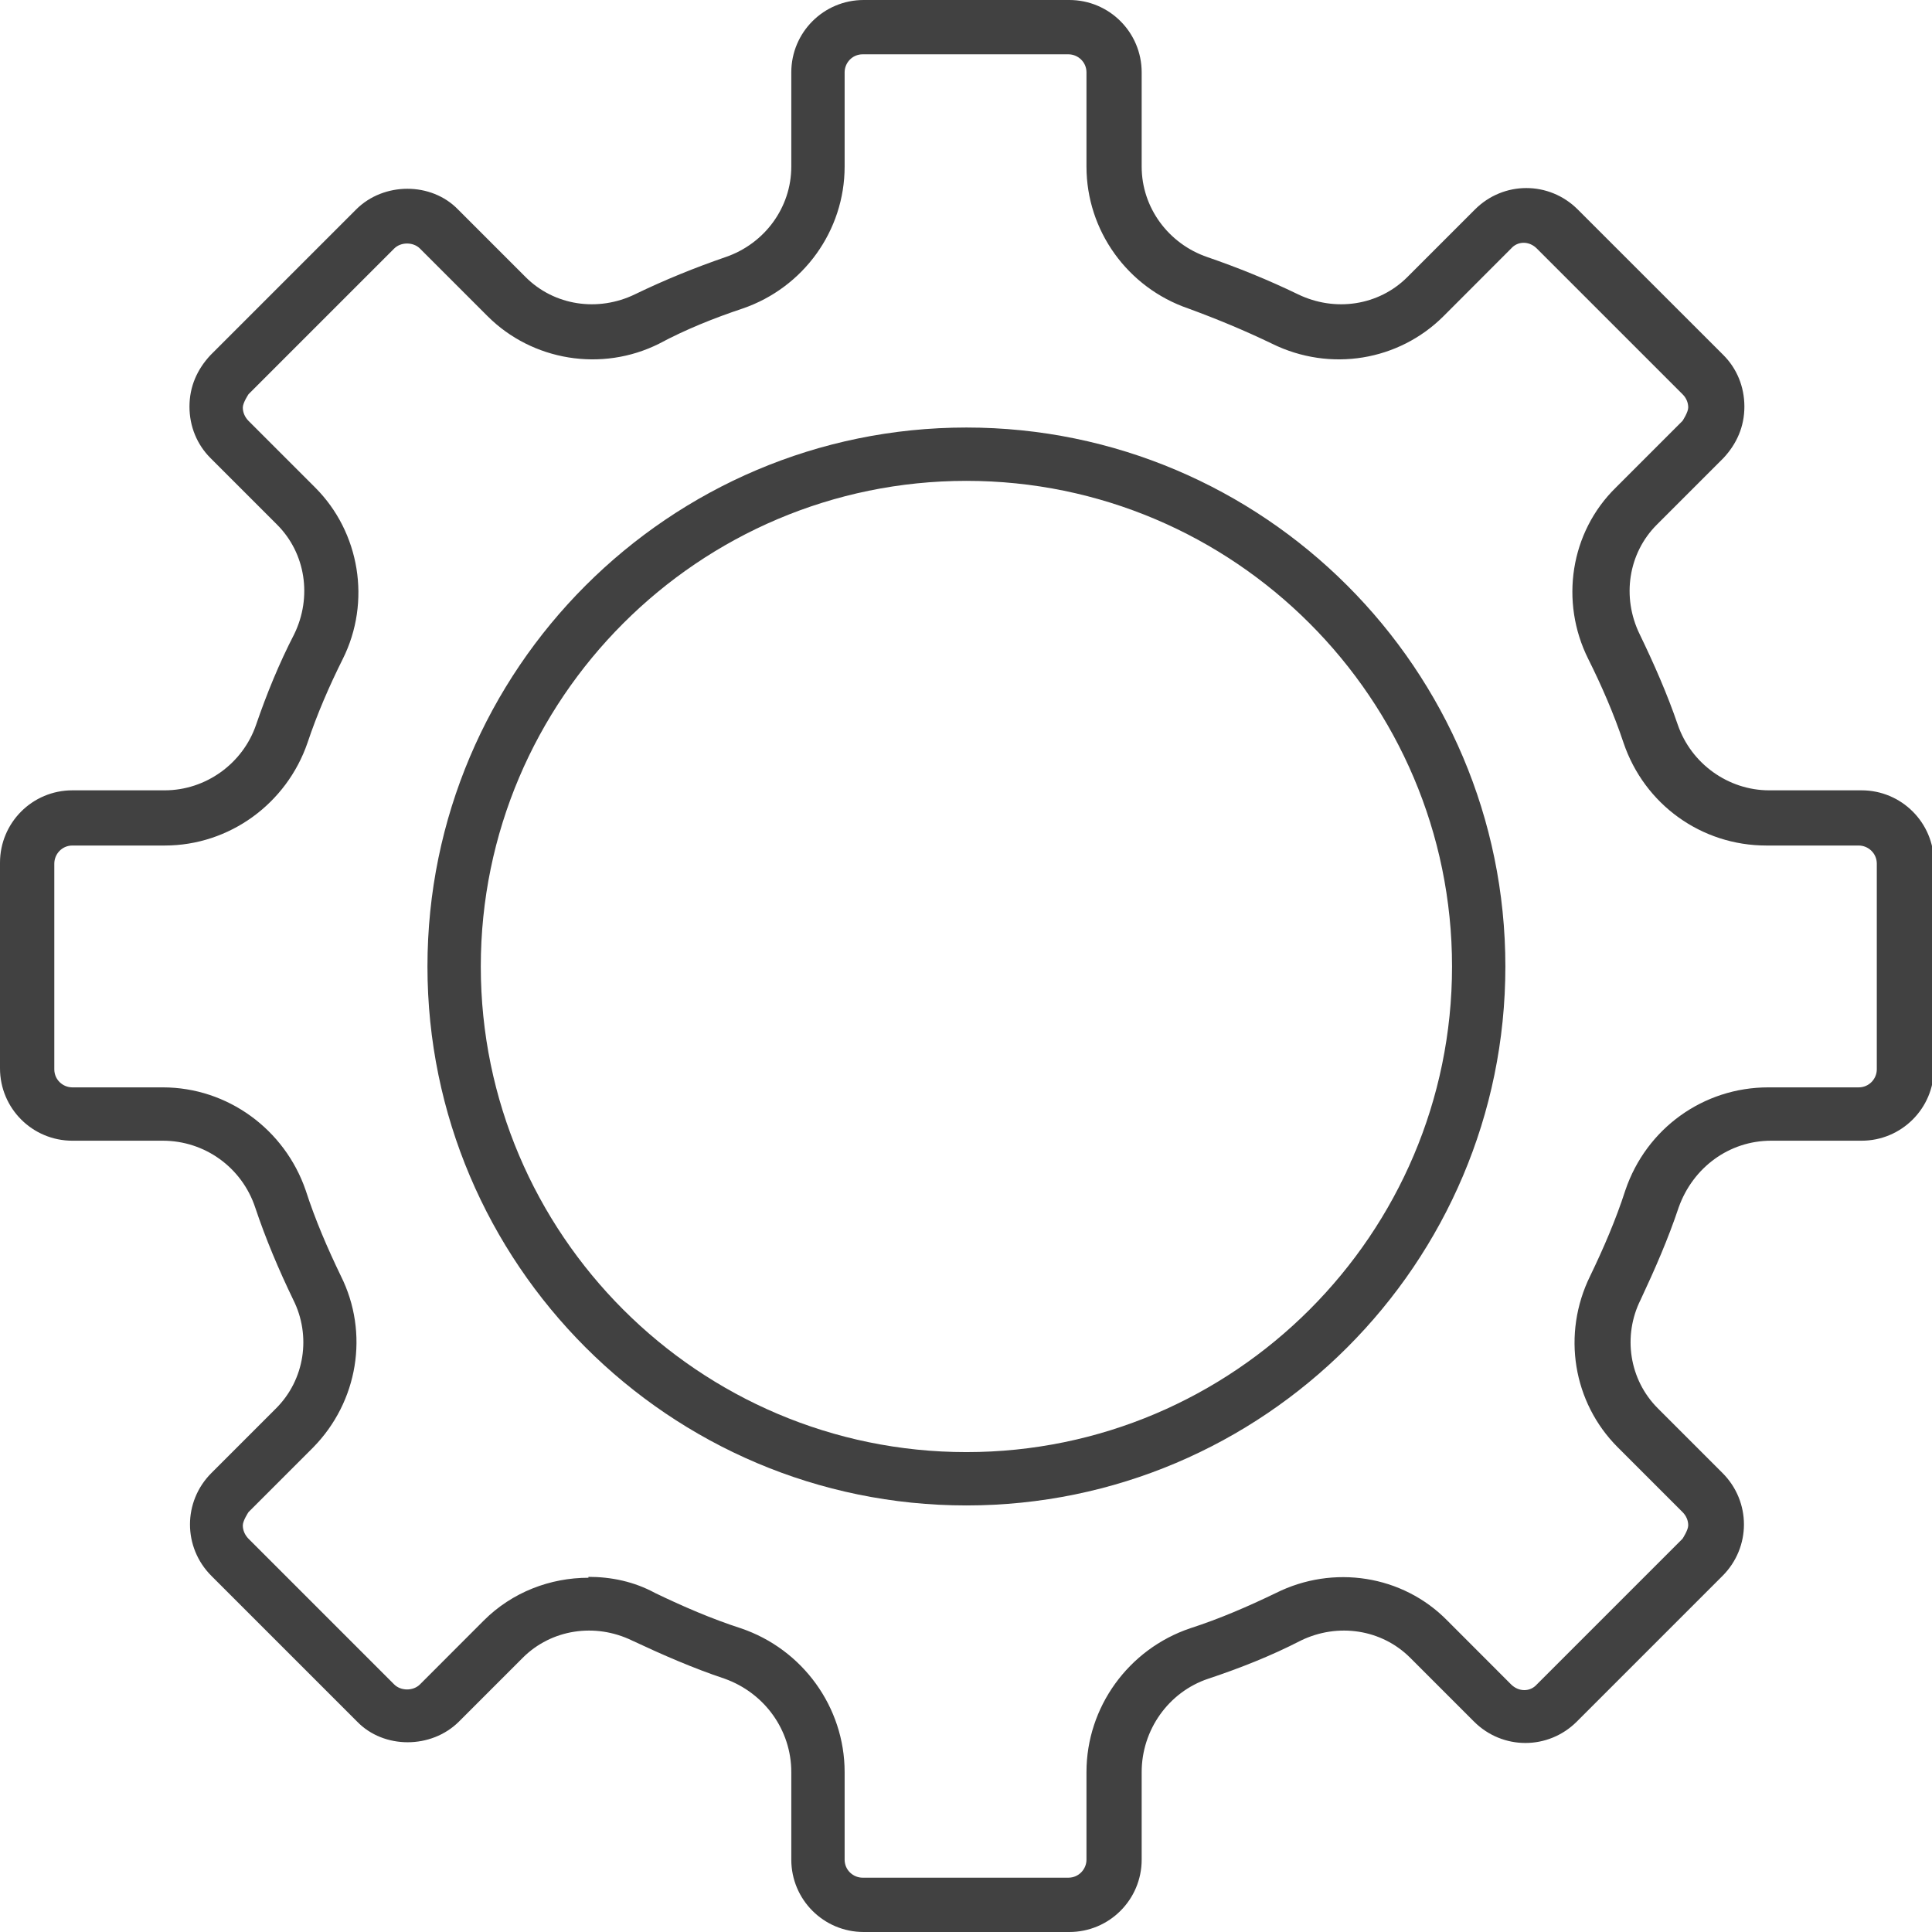 <svg width="28" height="28" viewBox="0 0 28 28" fill="none" xmlns="http://www.w3.org/2000/svg">
<g clip-path="url(#clip0_346_964)">
<path d="M15.497 28H12.517C11.937 28 11.468 27.531 11.468 26.951V25.682C11.468 25.074 11.081 24.536 10.502 24.329C10.046 24.177 9.605 23.984 9.163 23.777C8.625 23.515 7.99 23.612 7.576 24.026L6.652 24.95C6.251 25.35 5.561 25.35 5.175 24.95L3.064 22.839C2.65 22.425 2.65 21.762 3.064 21.348L4.002 20.41C4.416 19.996 4.513 19.361 4.25 18.837C4.043 18.409 3.85 17.954 3.698 17.498C3.505 16.919 2.967 16.532 2.36 16.532H1.049C0.469 16.532 0 16.063 0 15.483V12.503C0 11.923 0.469 11.454 1.049 11.454H2.387C2.981 11.454 3.519 11.068 3.712 10.502C3.864 10.06 4.043 9.619 4.264 9.191C4.526 8.653 4.43 8.018 4.016 7.604L3.05 6.638C2.857 6.445 2.746 6.182 2.746 5.893C2.746 5.603 2.857 5.354 3.05 5.147L5.161 3.036C5.561 2.636 6.251 2.636 6.638 3.036L7.618 4.016C8.032 4.43 8.666 4.526 9.205 4.264C9.632 4.057 10.074 3.878 10.515 3.726C11.081 3.533 11.468 3.008 11.468 2.415V1.049C11.468 0.469 11.937 0 12.517 0H15.497C16.077 0 16.546 0.469 16.546 1.049V2.415C16.546 3.008 16.933 3.533 17.498 3.726C17.94 3.878 18.381 4.057 18.809 4.264C19.348 4.526 19.982 4.43 20.396 4.016L21.376 3.036C21.79 2.622 22.452 2.622 22.866 3.036L24.978 5.147C25.171 5.341 25.281 5.603 25.281 5.893C25.281 6.182 25.171 6.431 24.978 6.638L24.012 7.604C23.598 8.018 23.501 8.653 23.763 9.191C23.97 9.619 24.164 10.06 24.315 10.502C24.509 11.068 25.047 11.454 25.64 11.454H26.979C27.558 11.454 28.028 11.923 28.028 12.503V15.483C28.028 16.063 27.558 16.532 26.979 16.532H25.668C25.061 16.532 24.536 16.919 24.329 17.498C24.177 17.954 23.984 18.395 23.777 18.837C23.515 19.361 23.612 19.996 24.026 20.41L24.964 21.348C25.378 21.762 25.378 22.425 24.964 22.839L22.853 24.95C22.439 25.364 21.776 25.364 21.362 24.95L20.438 24.026C20.024 23.612 19.389 23.515 18.851 23.777C18.423 23.998 17.968 24.177 17.512 24.329C16.933 24.522 16.546 25.074 16.546 25.682V26.951C16.546 27.531 16.077 28 15.497 28ZM8.528 22.853C8.86 22.853 9.191 22.922 9.494 23.087C9.895 23.28 10.309 23.46 10.736 23.598C11.633 23.901 12.241 24.743 12.241 25.682V26.951C12.241 27.103 12.365 27.213 12.503 27.213H15.483C15.635 27.213 15.746 27.089 15.746 26.951V25.682C15.746 24.743 16.353 23.901 17.25 23.598C17.678 23.46 18.092 23.28 18.492 23.087C19.32 22.673 20.327 22.825 20.976 23.487L21.9 24.412C22.011 24.522 22.176 24.522 22.273 24.412L24.384 22.301C24.384 22.301 24.467 22.176 24.467 22.107C24.467 22.038 24.44 21.969 24.384 21.914L23.446 20.976C22.797 20.327 22.632 19.334 23.046 18.492C23.239 18.092 23.418 17.678 23.556 17.25C23.86 16.353 24.688 15.759 25.626 15.759H26.937C27.089 15.759 27.2 15.635 27.2 15.497V12.517C27.2 12.365 27.075 12.254 26.937 12.254H25.599C24.66 12.254 23.832 11.661 23.529 10.764C23.391 10.35 23.211 9.936 23.018 9.55C22.604 8.722 22.756 7.714 23.418 7.066L24.384 6.1C24.384 6.1 24.467 5.975 24.467 5.906C24.467 5.837 24.44 5.768 24.384 5.713L22.273 3.602C22.163 3.491 21.997 3.491 21.9 3.602L20.921 4.582C20.272 5.23 19.279 5.396 18.437 4.982C18.037 4.789 17.636 4.623 17.222 4.471C16.339 4.168 15.746 3.34 15.746 2.415V1.049C15.746 0.897 15.621 0.787 15.483 0.787H12.503C12.351 0.787 12.241 0.911 12.241 1.049V2.415C12.241 3.34 11.647 4.168 10.764 4.471C10.35 4.609 9.936 4.775 9.55 4.982C8.722 5.396 7.714 5.23 7.066 4.582L6.086 3.602C5.989 3.505 5.81 3.505 5.713 3.602L3.602 5.713C3.602 5.713 3.519 5.837 3.519 5.906C3.519 5.975 3.547 6.044 3.602 6.1L4.568 7.066C5.216 7.714 5.382 8.722 4.968 9.55C4.775 9.936 4.595 10.35 4.457 10.764C4.154 11.647 3.326 12.254 2.387 12.254H1.049C0.897 12.254 0.787 12.379 0.787 12.517V15.497C0.787 15.649 0.911 15.759 1.049 15.759H2.36C3.298 15.759 4.126 16.367 4.43 17.25C4.568 17.678 4.747 18.092 4.94 18.492C5.354 19.32 5.189 20.314 4.54 20.976L3.602 21.914C3.602 21.914 3.519 22.038 3.519 22.107C3.519 22.176 3.547 22.245 3.602 22.301L5.713 24.412C5.81 24.509 5.989 24.509 6.086 24.412L7.01 23.487C7.424 23.073 7.976 22.866 8.528 22.866V22.853Z" fill="#414141"/>
<path d="M14.006 21.818C9.7 21.818 6.195 18.312 6.195 14.007C6.195 9.701 9.7 6.196 14.006 6.196C18.312 6.196 21.817 9.701 21.817 14.007C21.817 18.312 18.312 21.818 14.006 21.818ZM14.006 6.969C10.128 6.969 6.968 10.129 6.968 14.007C6.968 17.885 10.128 21.045 14.006 21.045C17.884 21.045 21.044 17.885 21.044 14.007C21.044 10.129 17.884 6.969 14.006 6.969Z" fill="#414141"/>
</g>
<defs>
<clipPath id="clip0_346_964">
<rect width="28" height="28" fill="white"/>
</clipPath>
</defs>
</svg>
